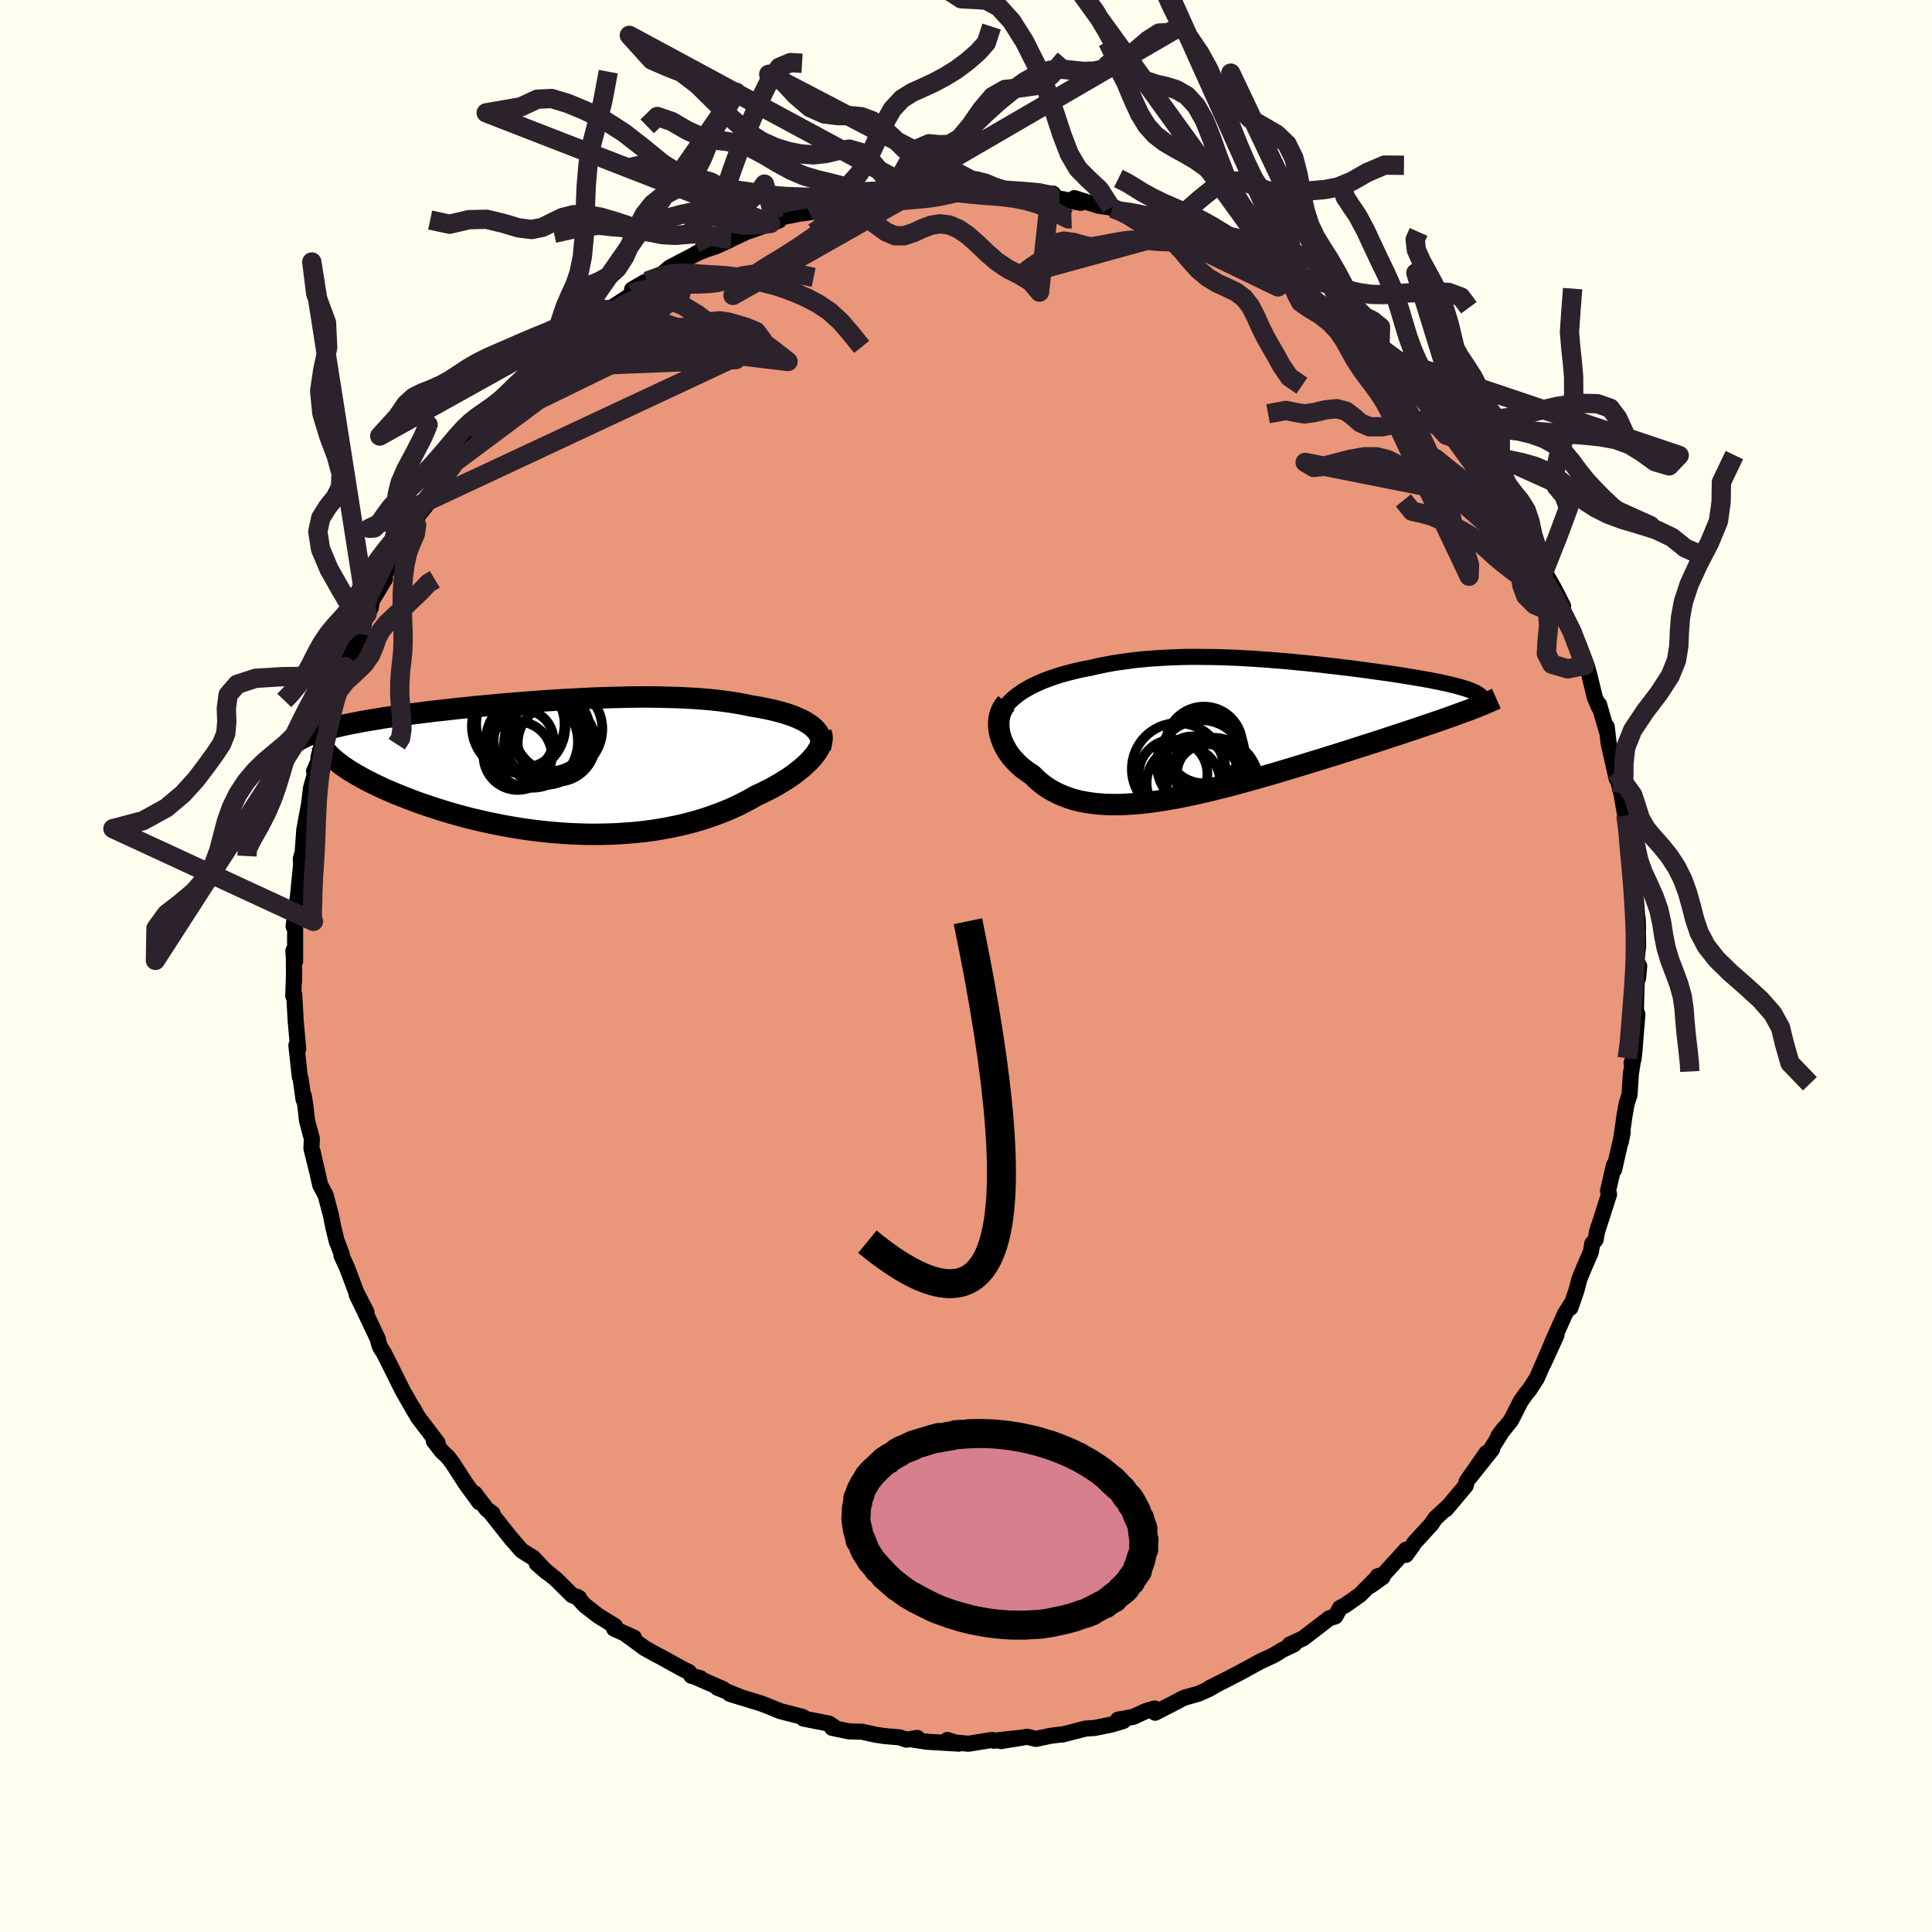 
  <svg viewBox="-100 -100 200 200" xmlns="http://www.w3.org/2000/svg" width="500" height="500" id="face-svg">
    <defs>
      <clipPath id="leftEyeClipPath">
        <polyline points="26.16,-4.2 25.91,-4.39 25.63,-4.57 25.33,-4.75 25,-4.92 24.64,-5.08 24.26,-5.24 23.85,-5.39 23.43,-5.53 22.97,-5.66 22.5,-5.79 22.01,-5.91 21.49,-6.02 20.96,-6.13 20.41,-6.23 19.83,-6.32 19.23,-6.45 18.59,-6.57 17.93,-6.68 17.24,-6.78 16.53,-6.87 15.8,-6.95 15.04,-7.02 14.26,-7.08 13.46,-7.13 12.64,-7.17 11.81,-7.2 10.96,-7.22 10.09,-7.24 9.21,-7.25 8.32,-7.25 7.42,-7.24 6.51,-7.22 5.59,-7.2 4.67,-7.17 3.75,-7.14 2.82,-7.1 1.89,-7.05 0.95,-7 0.03,-6.95 -0.9,-6.89 -1.82,-6.83 -2.74,-6.76 -3.64,-6.69 -4.54,-6.62 -5.43,-6.55 -6.31,-6.47 -7.18,-6.39 -8.04,-6.31 -8.88,-6.23 -9.7,-6.14 -10.51,-6.06 -11.31,-5.97 -12.09,-5.88 -12.85,-5.8 -13.59,-5.71 -14.31,-5.62 -15.01,-5.53 -15.69,-5.44 -16.36,-5.35 -17,-5.26 -17.62,-5.17 -18.23,-5.08 -18.81,-4.98 -19.37,-4.89 -19.91,-4.8 -20.44,-4.71 -20.94,-4.61 -21.43,-4.52 -21.9,-4.42 -22.35,-4.33 -22.79,-4.23 -23.21,-4.13 -23.6,-4.03 -23.99,-3.93 -24.35,-3.83 -24.69,-3.73 -25.02,-3.63 -25.33,-3.53 -25.62,-3.42 -23.03,-0.55 -22.77,-0.35 -22.48,-0.14 -22.18,0.07 -21.86,0.29 -21.52,0.5 -21.15,0.72 -20.77,0.94 -20.37,1.16 -19.95,1.39 -19.51,1.61 -19.06,1.83 -18.58,2.06 -18.09,2.29 -17.57,2.51 -17.04,2.74 -16.49,2.96 -15.91,3.19 -15.32,3.42 -14.71,3.65 -14.07,3.87 -13.42,4.09 -12.75,4.31 -12.06,4.53 -11.35,4.74 -10.62,4.95 -9.88,5.15 -9.12,5.35 -8.34,5.53 -7.56,5.71 -6.75,5.88 -5.94,6.04 -5.11,6.19 -4.28,6.33 -3.43,6.46 -2.58,6.57 -1.72,6.67 -0.85,6.76 0.02,6.83 0.9,6.89 1.78,6.93 2.66,6.96 3.53,6.97 4.41,6.96 5.29,6.94 6.16,6.9 7.02,6.84 7.88,6.77 8.73,6.68 9.57,6.57 10.41,6.44 11.23,6.29 12.03,6.13 12.83,5.95 13.61,5.75 14.37,5.54 15.12,5.31 15.84,5.06 16.55,4.8 17.24,4.53 17.91,4.24 18.56,3.94 19.18,3.62 19.79,3.3 20.37,2.96 20.9,2.72 21.42,2.46 21.92,2.21 22.4,1.94 22.86,1.67 23.31,1.4 23.73,1.13 24.13,0.85 24.51,0.57 24.87,0.28 25.21,0 25.52,-0.28 25.81,-0.56 26.07,-0.84 26.31,-1.12" />
      </clipPath>
      <clipPath id="rightEyeClipPath">
        <polyline points="-22.07,-3.54 -21.71,-3.79 -21.32,-4.02 -20.92,-4.25 -20.49,-4.46 -20.04,-4.67 -19.58,-4.87 -19.1,-5.05 -18.6,-5.23 -18.09,-5.4 -17.56,-5.56 -17.01,-5.71 -16.46,-5.85 -15.89,-5.99 -15.31,-6.11 -14.72,-6.22 -14.04,-6.38 -13.35,-6.52 -12.64,-6.66 -11.92,-6.78 -11.19,-6.88 -10.45,-6.98 -9.71,-7.07 -8.95,-7.14 -8.19,-7.2 -7.41,-7.25 -6.64,-7.29 -5.85,-7.32 -5.06,-7.35 -4.27,-7.36 -3.47,-7.36 -2.67,-7.35 -1.87,-7.34 -1.07,-7.32 -0.26,-7.29 0.54,-7.26 1.34,-7.21 2.15,-7.17 2.94,-7.11 3.74,-7.06 4.53,-6.99 5.32,-6.93 6.1,-6.86 6.87,-6.78 7.64,-6.71 8.4,-6.63 9.15,-6.55 9.89,-6.46 10.62,-6.38 11.34,-6.29 12.05,-6.21 12.74,-6.12 13.42,-6.03 14.09,-5.94 14.74,-5.85 15.37,-5.76 15.99,-5.68 16.59,-5.59 17.18,-5.5 17.75,-5.41 18.29,-5.32 18.82,-5.23 19.33,-5.15 19.83,-5.06 20.3,-4.98 20.75,-4.89 21.18,-4.8 21.6,-4.72 21.99,-4.63 22.37,-4.55 22.73,-4.46 23.07,-4.38 23.39,-4.29 23.69,-4.21 23.98,-4.12 24.24,-4.04 24.48,-3.95 24.71,-3.87 24.91,-3.78 25.1,-3.69 24,-1.68 23.56,-1.52 23.1,-1.35 22.63,-1.18 22.13,-1 21.61,-0.82 21.08,-0.64 20.53,-0.45 19.95,-0.26 19.37,-0.06 18.76,0.15 18.14,0.35 17.5,0.57 16.84,0.78 16.17,1 15.48,1.23 14.77,1.46 14.05,1.69 13.3,1.93 12.54,2.17 11.77,2.42 10.98,2.67 10.17,2.92 9.35,3.18 8.52,3.43 7.68,3.69 6.83,3.95 5.97,4.21 5.1,4.47 4.23,4.73 3.35,4.98 2.47,5.23 1.59,5.48 0.71,5.72 -0.18,5.96 -1.06,6.18 -1.93,6.4 -2.81,6.61 -3.67,6.81 -4.53,6.99 -5.38,7.17 -6.22,7.32 -7.05,7.46 -7.87,7.59 -8.68,7.7 -9.47,7.79 -10.24,7.85 -11,7.9 -11.75,7.93 -12.47,7.93 -13.17,7.91 -13.86,7.86 -14.52,7.79 -15.17,7.69 -15.79,7.57 -16.39,7.42 -16.97,7.24 -17.52,7.03 -18.05,6.8 -18.56,6.54 -19.04,6.26 -19.5,5.95 -19.93,5.61 -20.34,5.25 -20.72,4.86 -21.09,4.62 -21.44,4.37 -21.78,4.11 -22.09,3.84 -22.38,3.55 -22.65,3.26 -22.91,2.96 -23.14,2.65 -23.35,2.33 -23.53,2.01 -23.7,1.68 -23.84,1.35 -23.96,1.02 -24.06,0.69 -24.13,0.35" />
      </clipPath>
      <filter id="fuzzy">
        <feTurbulence id="turbulence" baseFrequency="0.05" numOctaves="3" type="noise" result="noise" />
        <feDisplacementMap in="SourceGraphic" in2="noise" scale="2" />
      </filter>
      <linearGradient id="rainbowGradient" x1="0%" y1="0%" x2="100%" y2="0%">
        <stop offset="0%" style="stop-color: rgb(80, 68, 68); stop-opacity: 1" />
        <stop offset="50%" style="stop-color: rgb(167, 133, 106); stop-opacity: 1" />
        <stop offset="100%" style="stop-color: rgb(255, 215, 0); stop-opacity: 1" />
      </linearGradient>
    </defs>
    <rect x="-100" y="-100" width="100%" height="100%" fill="rgb(255, 255, 240)" />
    <polyline id="faceContour" points="69.69,0 69.57,1.27 69.43,1.43 69.32,5.63 69.32,4.57 69.5,4.99 69.2,8.76 69.1,9.65 68.9,10.04 69.07,9.62 68.83,11.15 68.69,13.32 68.39,14.26 68.16,15.55 67.78,18.24 67.98,17.21 67.09,21.09 67.08,20.61 66.46,23.28 66.57,23.63 65.71,26.32 65.32,27.51 65.18,28.33 64.83,28.74 64.68,29.63 64.01,31.16 63.49,32.43 63.2,33.56 62.57,35.38 62.66,34.98 62.01,36 60.63,39.09 61.13,38.2 59.77,41.18 60.58,39.25 59.09,42.68 58.33,43.85 57.96,44.3 57.41,45.08 56.43,47.02 55.11,48.66 55.66,47.92 54.22,50.22 54.47,50.01 52.13,52.95 53.89,50.4 51.82,53.37 51.73,53.8 49.68,56.24 49.95,55.91 48.6,57.15 48.16,57.8 46.38,59.74 46.23,60.01 45.54,60.96 45.56,60.42 43.21,63.01 42.62,63.17 43.12,63.26 41.84,64.17 42.42,63.45 40.78,65.1 39.28,66.16 38.71,66.46 38.23,67.33 37.61,67.52 34.9,69.6 33.5,70.25 33.96,70.22 32.73,70.81 32.19,71.15 31.77,71.39 30.51,71.97 28.33,73.16 26.84,73.93 25.23,74.74 25.73,74.52 25.14,74.85 24.1,75.32 22.52,75.77 21.66,76.23 19.58,77.3 19.52,76.86 18.55,77.16 17.31,77.73 15.73,78.02 16.28,78.16 15.07,78.52 13.31,78.88 12.38,78.94 9.97,79.56 9.77,79.56 8.7,79.7 7.24,80.01 6.34,79.79 3.62,80.24 5.89,79.87 2.87,80.2 2.68,80.12 0.26,80.51 -1.26,80.37 -1.93,80.12 -0.74,80.5 -4,80.31 -5.43,80.1 -5.04,79.91 -6.17,80.09 -6.85,79.85 -8.41,79.72 -9.35,79.58 -10.75,79.27 -12.11,79.23 -13.86,78.87 -13.61,78.82 -14.17,78.43 -16.82,77.91 -16.7,77.87 -16.92,77.73 -19.21,77.14 -20.69,76.54 -21.25,76.33 -24.45,75.35 -23.19,75.74 -25.74,74.71 -25.11,74.87 -27.97,73.62 -27.49,73.73 -28.43,73.48 -28.68,73.09 -29.43,72.72 -31.63,71.5 -32.03,71.3 -33.26,70.62 -35.28,69.13 -34.37,69.53 -36.43,68.6 -36.34,68.33 -38.09,67.25 -39.48,66.17 -40.28,65.29 -40.05,65.42 -40.77,65.14 -42.41,63.51 -44.44,61.85 -43.41,62.74 -44.8,61.26 -45.98,60.53 -46.32,60.15 -47.15,59.19 -49.25,56.54 -49.01,56.68 -49.61,56.24 -50.86,54.6 -50.38,55.51 -51.79,53.57 -53.16,51.45 -53.66,50.8 -54.24,50.27 -55.1,49.16 -54.7,49.37 -56.74,46.69 -57.23,45.8 -57.01,46.23 -58.27,44.04 -58.7,43.19 -59.43,41.71 -60.26,40.07 -60.67,39.41 -60.82,38.94 -60.88,38.63 -62.3,35.63 -63.08,34.02 -62.05,35.86 -63.11,33.79 -64.07,31.24 -64.65,29.98 -64.62,29.85 -65.06,28.68 -65.14,28.51 -65.51,26.99 -65.72,25.89 -66.29,23.73 -66.85,22.68 -67.63,19.25 -67.23,21.04 -67.76,18.89 -67.72,17.87 -68.22,15.99 -68.38,14.55 -68.55,13.44 -68.58,13.81 -68.88,11.66 -68.96,11.49 -69.32,8.21 -69.13,8.58 -69.39,5.7 -69.54,2.97 -69.64,3.1 -69.55,0.41 -69.56,1.62 -69.58,-0.88 -69.63,-1.58 -69.45,-0.48 -69.45,-4.75 -69.29,-5.31 -69.61,-4.11 -69.15,-7.28 -69.12,-7.58 -68.83,-10.52 -68.86,-11.09 -68.67,-11.77 -68.5,-14.09 -68.27,-15.36 -68.02,-16.66 -67.8,-18.44 -67,-21.29 -67.49,-20.16 -67.06,-20.6 -67.03,-21.61 -66.27,-24.48 -65.89,-25.67 -65.91,-26.31 -65.31,-27.91 -65.25,-27.72 -64.37,-30.54 -64.29,-31.01 -63.83,-31.82 -62.67,-34.36 -62.37,-35.26 -62.91,-34.08 -62,-36.43 -61.62,-37.08 -61.49,-37.84 -60.15,-40.05 -60.57,-39.64 -58.86,-43.17 -58.76,-42.77 -57.98,-44.36 -57.48,-44.78 -56.79,-46.41 -57.19,-46.13 -56.75,-46.6 -55.68,-47.94 -54.8,-49.54 -52.87,-52.19 -51.8,-53.79 -52.56,-52.68 -51.01,-54.9 -50.88,-55.17 -50.53,-55.54 -49.19,-56.9 -48.83,-57.01 -47.89,-58.67 -47.09,-59.38 -47.07,-59.08 -45.56,-60.94 -44.54,-62.01 -44.21,-61.95 -41.64,-64.68 -40.63,-65.26 -40.6,-65.25 -40.14,-65.63 -38.86,-66.58 -37.86,-67.38 -37.15,-67.96 -37.88,-67.36 -34.43,-69.62 -34.57,-70.03 -33.3,-70.77 -33.02,-70.89 -31.56,-71.53 -30.68,-72.3 -29.22,-73.06 -26.7,-74.37 -27.99,-73.73 -26.84,-74.19 -25.89,-74.5 -24.4,-75.18 -24.31,-75.25 -22.41,-76.13 -22.42,-76.09 -20.22,-76.87 -19.36,-77.17 -19.83,-77.36 -17.23,-77.88 -16.21,-78.01 -15.33,-78.64 -14.26,-78.53 -13.3,-78.93 -10.57,-79.44 -11.22,-79.54 -8.69,-79.84 -7.96,-79.74 -8.25,-79.98 -6.74,-80.16 -5.02,-80.24 -4.82,-80.05 -2.32,-80.51 -2.57,-80.21 -1.96,-80.25 0.29,-80.52 1.46,-80.48 1.82,-80.54 2.19,-80.5 4.63,-80.1 6.42,-80.24 7.57,-80.17 8.71,-79.79 9,-79.96 8.77,-79.63 11.89,-79 11.22,-79.49 13.7,-78.71 15.02,-78.51 15.17,-78.42 16.1,-78.12 16.99,-78.01 17.52,-77.62 18.43,-77.62 20.32,-76.92 21.47,-76.34 22.59,-76.18 23.56,-75.67 23.03,-75.88 25.34,-75.11 26.92,-74.21 28.52,-73.49 28.95,-72.9 30.36,-72.4 31.15,-72.04 30.43,-72.2 32.62,-70.99 33.81,-70.43 34.98,-69.66 34.22,-70.12 35.81,-69.01 37.12,-67.86 38.76,-66.95 40.37,-65.49 40.45,-65.51 40.1,-65.65 41.69,-64.23 42.84,-63.6 44.57,-61.86 43.04,-63.23 45.52,-60.67 45.99,-60.19 46.54,-59.43 47.64,-58.97 48.54,-57.74 49.57,-56.33 50.04,-55.87 51.13,-54.49 51.15,-54.45 52.75,-52.24 52.48,-52.65 52.81,-52.73 55.04,-48.81 54.62,-50.01 56.02,-47.68 55.63,-48.05 57.01,-45.75 57.1,-45.9 57.83,-44.81 58.91,-43.02 59.95,-41.14 59.13,-42.34 60.3,-40.09 60.84,-39.15 61.81,-37.25 61.78,-36.49 62.74,-34.59 62.65,-34.71 63.45,-33.21 64.35,-30.8 64.07,-31.12 64.45,-30.44 65.1,-27.79 65.49,-26.87 65.53,-27.08 66.39,-24.13 66.33,-24.77 66.53,-23.03 67.35,-19.41 67.26,-20.09 67.84,-17.88 67.75,-18.41 68.36,-14.91 68.32,-15.58 68.84,-12.39 68.55,-12.91 68.72,-12.03 68.92,-11.53 69.14,-8.58 69.09,-8.3 69.36,-6.74 69.57,-3.85 69.53,-4.92 69.58,-2.04 69.39,-0.45 69.69,0 69.57,1.27" fill="rgb(233, 150, 122)" stroke="black" stroke-width="1.667" stroke-linejoin="round" filter="url(#fuzzy)" />
    <g transform="translate(27.58 -24.64)">
      <polyline id="rightCountour" points="-22.07,-3.54 -21.71,-3.79 -21.32,-4.02 -20.92,-4.25 -20.49,-4.46 -20.04,-4.67 -19.58,-4.87 -19.1,-5.05 -18.6,-5.23 -18.09,-5.4 -17.56,-5.56 -17.01,-5.71 -16.46,-5.85 -15.89,-5.99 -15.31,-6.11 -14.72,-6.22 -14.04,-6.38 -13.35,-6.52 -12.64,-6.66 -11.92,-6.78 -11.19,-6.88 -10.45,-6.98 -9.71,-7.07 -8.95,-7.14 -8.19,-7.2 -7.41,-7.25 -6.64,-7.29 -5.85,-7.32 -5.06,-7.35 -4.27,-7.36 -3.47,-7.36 -2.67,-7.35 -1.87,-7.34 -1.07,-7.32 -0.26,-7.29 0.54,-7.26 1.34,-7.21 2.15,-7.17 2.94,-7.11 3.74,-7.06 4.53,-6.99 5.32,-6.93 6.1,-6.86 6.87,-6.78 7.64,-6.71 8.4,-6.63 9.15,-6.55 9.89,-6.46 10.62,-6.38 11.34,-6.29 12.05,-6.21 12.74,-6.12 13.42,-6.03 14.09,-5.94 14.74,-5.85 15.37,-5.76 15.99,-5.68 16.59,-5.59 17.18,-5.5 17.75,-5.41 18.29,-5.32 18.82,-5.23 19.33,-5.15 19.83,-5.06 20.3,-4.98 20.75,-4.89 21.18,-4.8 21.6,-4.72 21.99,-4.63 22.37,-4.55 22.73,-4.46 23.07,-4.38 23.39,-4.29 23.69,-4.21 23.98,-4.12 24.24,-4.04 24.48,-3.95 24.71,-3.87 24.91,-3.78 25.1,-3.69 24,-1.68 23.56,-1.52 23.1,-1.35 22.63,-1.18 22.13,-1 21.61,-0.82 21.08,-0.64 20.53,-0.45 19.95,-0.26 19.37,-0.06 18.76,0.15 18.14,0.35 17.5,0.57 16.84,0.78 16.17,1 15.48,1.23 14.77,1.46 14.05,1.69 13.3,1.93 12.54,2.17 11.77,2.42 10.98,2.67 10.17,2.92 9.35,3.18 8.52,3.43 7.68,3.69 6.83,3.95 5.97,4.21 5.1,4.47 4.23,4.73 3.35,4.98 2.47,5.23 1.59,5.48 0.71,5.72 -0.18,5.96 -1.06,6.18 -1.93,6.4 -2.81,6.61 -3.67,6.81 -4.53,6.99 -5.38,7.17 -6.22,7.32 -7.05,7.46 -7.87,7.59 -8.68,7.7 -9.47,7.79 -10.24,7.85 -11,7.9 -11.75,7.93 -12.47,7.93 -13.17,7.91 -13.86,7.86 -14.52,7.79 -15.17,7.69 -15.79,7.57 -16.39,7.42 -16.97,7.24 -17.52,7.03 -18.05,6.8 -18.56,6.54 -19.04,6.26 -19.5,5.95 -19.93,5.61 -20.34,5.25 -20.72,4.86 -21.09,4.62 -21.44,4.37 -21.78,4.11 -22.09,3.84 -22.38,3.55 -22.65,3.26 -22.91,2.96 -23.14,2.65 -23.35,2.33 -23.53,2.01 -23.7,1.68 -23.84,1.35 -23.96,1.02 -24.06,0.69 -24.13,0.35" fill="white" stroke="white" stroke-width="0" stroke-linejoin="round" filter="url(#fuzzy)" />
    </g>
    <g transform="translate(-42.08 -20.6)">
      <polyline id="leftCountour" points="26.16,-4.2 25.91,-4.39 25.63,-4.57 25.33,-4.75 25,-4.92 24.64,-5.08 24.26,-5.24 23.85,-5.39 23.43,-5.53 22.97,-5.66 22.5,-5.79 22.01,-5.91 21.49,-6.02 20.96,-6.13 20.41,-6.23 19.83,-6.32 19.23,-6.45 18.59,-6.57 17.93,-6.68 17.24,-6.78 16.53,-6.87 15.8,-6.95 15.04,-7.02 14.26,-7.08 13.46,-7.13 12.64,-7.17 11.81,-7.2 10.96,-7.22 10.09,-7.24 9.21,-7.25 8.32,-7.25 7.42,-7.24 6.51,-7.22 5.59,-7.2 4.67,-7.17 3.75,-7.14 2.82,-7.1 1.89,-7.05 0.95,-7 0.03,-6.95 -0.9,-6.89 -1.82,-6.83 -2.74,-6.76 -3.64,-6.69 -4.54,-6.62 -5.43,-6.55 -6.31,-6.47 -7.18,-6.39 -8.04,-6.31 -8.88,-6.23 -9.7,-6.14 -10.51,-6.06 -11.31,-5.97 -12.09,-5.88 -12.85,-5.8 -13.59,-5.71 -14.31,-5.62 -15.01,-5.53 -15.69,-5.44 -16.36,-5.35 -17,-5.26 -17.62,-5.17 -18.23,-5.08 -18.81,-4.98 -19.37,-4.89 -19.91,-4.8 -20.44,-4.71 -20.94,-4.61 -21.43,-4.52 -21.9,-4.42 -22.35,-4.33 -22.79,-4.23 -23.21,-4.13 -23.6,-4.03 -23.99,-3.93 -24.35,-3.83 -24.69,-3.73 -25.02,-3.63 -25.33,-3.53 -25.62,-3.42 -23.03,-0.55 -22.77,-0.35 -22.48,-0.14 -22.18,0.07 -21.86,0.29 -21.52,0.5 -21.15,0.72 -20.77,0.94 -20.37,1.16 -19.95,1.39 -19.51,1.61 -19.06,1.83 -18.58,2.06 -18.09,2.29 -17.57,2.51 -17.04,2.74 -16.49,2.96 -15.91,3.19 -15.32,3.42 -14.71,3.65 -14.07,3.87 -13.42,4.09 -12.75,4.31 -12.06,4.53 -11.35,4.74 -10.62,4.95 -9.88,5.15 -9.12,5.35 -8.34,5.53 -7.56,5.71 -6.75,5.88 -5.94,6.04 -5.11,6.19 -4.28,6.33 -3.43,6.46 -2.58,6.57 -1.72,6.67 -0.85,6.76 0.02,6.83 0.9,6.89 1.78,6.93 2.66,6.96 3.53,6.97 4.41,6.96 5.29,6.94 6.16,6.9 7.02,6.84 7.88,6.77 8.73,6.68 9.57,6.57 10.41,6.44 11.23,6.29 12.03,6.13 12.83,5.95 13.61,5.75 14.37,5.54 15.12,5.31 15.84,5.06 16.55,4.8 17.24,4.53 17.91,4.24 18.56,3.94 19.18,3.62 19.79,3.3 20.37,2.96 20.9,2.72 21.42,2.46 21.92,2.21 22.4,1.94 22.86,1.67 23.31,1.4 23.73,1.13 24.13,0.85 24.51,0.57 24.87,0.28 25.21,0 25.52,-0.28 25.81,-0.56 26.07,-0.84 26.31,-1.12" fill="white" stroke="white" stroke-width="0" stroke-linejoin="round" filter="url(#fuzzy)" />
    </g>
    <g transform="translate(27.58 -24.64)">
      <polyline id="rightUpper" points="-24.2,-0.59 -24.13,-0.92 -24.02,-1.25 -23.89,-1.57 -23.71,-1.88 -23.51,-2.18 -23.28,-2.47 -23.01,-2.75 -22.73,-3.02 -22.41,-3.29 -22.07,-3.54 -21.71,-3.79 -21.32,-4.02 -20.92,-4.25 -20.49,-4.46 -20.04,-4.67 -19.58,-4.87 -19.1,-5.05 -18.6,-5.23 -18.09,-5.4 -17.56,-5.56 -17.01,-5.71 -16.46,-5.85 -15.89,-5.99 -15.31,-6.11 -14.72,-6.22 -14.04,-6.38 -13.35,-6.52 -12.64,-6.66 -11.92,-6.78 -11.19,-6.88 -10.45,-6.98 -9.71,-7.07 -8.95,-7.14 -8.19,-7.2 -7.41,-7.25 -6.64,-7.29 -5.85,-7.32 -5.06,-7.35 -4.27,-7.36 -3.47,-7.36 -2.67,-7.35 -1.87,-7.34 -1.07,-7.32 -0.26,-7.29 0.54,-7.26 1.34,-7.21 2.15,-7.17 2.94,-7.11 3.74,-7.06 4.53,-6.99 5.32,-6.93 6.1,-6.86 6.87,-6.78 7.64,-6.71 8.4,-6.63 9.15,-6.55 9.89,-6.46 10.62,-6.38 11.34,-6.29 12.05,-6.21 12.74,-6.12 13.42,-6.03 14.09,-5.94 14.74,-5.85 15.37,-5.76 15.99,-5.68 16.59,-5.59 17.18,-5.5 17.75,-5.41 18.29,-5.32 18.82,-5.23 19.33,-5.15 19.83,-5.06 20.3,-4.98 20.75,-4.89 21.18,-4.8 21.6,-4.72 21.99,-4.63 22.37,-4.55 22.73,-4.46 23.07,-4.38 23.39,-4.29 23.69,-4.21 23.98,-4.12 24.24,-4.04 24.48,-3.95 24.71,-3.87 24.91,-3.78 25.1,-3.69 25.26,-3.61 25.4,-3.52 25.53,-3.44 25.64,-3.35 25.72,-3.26 25.79,-3.17 25.84,-3.09 25.87,-3 25.88,-2.91 25.88,-2.82" fill="none" stroke="black" stroke-width="1.667" stroke-linejoin="round" filter="url(#fuzzy)" />
      <polyline id="rightLower" points="-23.39,-2.57 -23.59,-2.34 -23.76,-2.09 -23.9,-1.82 -24.01,-1.54 -24.1,-1.25 -24.16,-0.94 -24.19,-0.63 -24.19,-0.31 -24.17,0.02 -24.13,0.35 -24.06,0.69 -23.96,1.02 -23.84,1.35 -23.7,1.68 -23.53,2.01 -23.35,2.33 -23.14,2.65 -22.91,2.96 -22.65,3.26 -22.38,3.55 -22.09,3.84 -21.78,4.11 -21.44,4.37 -21.09,4.62 -20.72,4.86 -20.34,5.25 -19.93,5.61 -19.5,5.95 -19.04,6.26 -18.56,6.54 -18.05,6.8 -17.52,7.03 -16.97,7.24 -16.39,7.42 -15.79,7.57 -15.17,7.69 -14.52,7.79 -13.86,7.86 -13.17,7.91 -12.47,7.93 -11.75,7.93 -11,7.9 -10.24,7.85 -9.47,7.79 -8.68,7.7 -7.87,7.59 -7.05,7.46 -6.22,7.32 -5.38,7.17 -4.53,6.99 -3.67,6.81 -2.81,6.61 -1.93,6.4 -1.06,6.18 -0.18,5.96 0.71,5.72 1.59,5.48 2.47,5.23 3.35,4.98 4.23,4.73 5.1,4.47 5.97,4.21 6.83,3.95 7.68,3.69 8.52,3.43 9.35,3.18 10.17,2.92 10.98,2.67 11.77,2.42 12.54,2.17 13.3,1.93 14.05,1.69 14.77,1.46 15.48,1.23 16.17,1 16.84,0.78 17.5,0.57 18.14,0.35 18.76,0.15 19.37,-0.06 19.95,-0.26 20.53,-0.45 21.08,-0.64 21.61,-0.82 22.13,-1 22.63,-1.18 23.1,-1.35 23.56,-1.52 24,-1.68 24.42,-1.83 24.82,-1.98 25.2,-2.13 25.56,-2.27 25.9,-2.41 26.22,-2.55 26.52,-2.68 26.81,-2.8 27.07,-2.93 27.32,-3.04" fill="none" stroke="black" stroke-width="2.222" stroke-linejoin="round" filter="url(#fuzzy)" />
      <circle r="3.818" cx="-5.066" cy="5.693" stroke="black" fill="none" stroke-width="1.0" filter="url(#fuzzy)" clip-path="url(#rightEyeClipPath)" /><circle r="3.558" cx="-6.146" cy="4.773" stroke="black" fill="none" stroke-width="1.0" filter="url(#fuzzy)" clip-path="url(#rightEyeClipPath)" /><circle r="3.378" cx="-4.106" cy="4.243" stroke="black" fill="none" stroke-width="1.0" filter="url(#fuzzy)" clip-path="url(#rightEyeClipPath)" /><circle r="3.644" cx="-2.121" cy="4.883" stroke="black" fill="none" stroke-width="1.0" filter="url(#fuzzy)" clip-path="url(#rightEyeClipPath)" /><circle r="4.784" cx="-2.021" cy="5.793" stroke="black" fill="none" stroke-width="1.0" filter="url(#fuzzy)" clip-path="url(#rightEyeClipPath)" /><circle r="3.294" cx="-2.591" cy="4.973" stroke="black" fill="none" stroke-width="1.0" filter="url(#fuzzy)" clip-path="url(#rightEyeClipPath)" /><circle r="4.094" cx="-2.846" cy="2.613" stroke="black" fill="none" stroke-width="1.0" filter="url(#fuzzy)" clip-path="url(#rightEyeClipPath)" /><circle r="4.764" cx="-5.651" cy="4.253" stroke="black" fill="none" stroke-width="1.0" filter="url(#fuzzy)" clip-path="url(#rightEyeClipPath)" /><circle r="3.972" cx="-2.941" cy="1.758" stroke="black" fill="none" stroke-width="1.0" filter="url(#fuzzy)" clip-path="url(#rightEyeClipPath)" /><circle r="4.59" cx="-3.236" cy="3.773" stroke="black" fill="none" stroke-width="1.0" filter="url(#fuzzy)" clip-path="url(#rightEyeClipPath)" />
      </g>
    <g transform="translate(-42.08 -20.6)">
      <polyline id="leftUpper" points="26.99,-1.94 27.05,-2.19 27.08,-2.44 27.08,-2.68 27.04,-2.92 26.97,-3.14 26.87,-3.37 26.74,-3.58 26.57,-3.8 26.38,-4 26.16,-4.2 25.91,-4.39 25.63,-4.57 25.33,-4.75 25,-4.92 24.64,-5.08 24.26,-5.24 23.85,-5.39 23.43,-5.53 22.97,-5.66 22.5,-5.79 22.01,-5.91 21.49,-6.02 20.96,-6.13 20.41,-6.23 19.83,-6.32 19.23,-6.45 18.59,-6.57 17.93,-6.68 17.24,-6.78 16.53,-6.87 15.8,-6.95 15.04,-7.02 14.26,-7.08 13.46,-7.13 12.64,-7.17 11.81,-7.2 10.96,-7.22 10.09,-7.24 9.21,-7.25 8.32,-7.25 7.42,-7.24 6.51,-7.22 5.59,-7.2 4.67,-7.17 3.75,-7.14 2.82,-7.1 1.89,-7.05 0.95,-7 0.03,-6.95 -0.9,-6.89 -1.82,-6.83 -2.74,-6.76 -3.64,-6.69 -4.54,-6.62 -5.43,-6.55 -6.31,-6.47 -7.18,-6.39 -8.04,-6.31 -8.88,-6.23 -9.7,-6.14 -10.51,-6.06 -11.31,-5.97 -12.09,-5.88 -12.85,-5.8 -13.59,-5.71 -14.31,-5.62 -15.01,-5.53 -15.69,-5.44 -16.36,-5.35 -17,-5.26 -17.62,-5.17 -18.23,-5.08 -18.81,-4.98 -19.37,-4.89 -19.91,-4.8 -20.44,-4.71 -20.94,-4.61 -21.43,-4.52 -21.9,-4.42 -22.35,-4.33 -22.79,-4.23 -23.21,-4.13 -23.6,-4.03 -23.99,-3.93 -24.35,-3.83 -24.69,-3.73 -25.02,-3.63 -25.33,-3.53 -25.62,-3.42 -25.9,-3.32 -26.16,-3.21 -26.4,-3.1 -26.63,-2.99 -26.83,-2.88 -27.03,-2.77 -27.21,-2.66 -27.37,-2.54 -27.52,-2.43 -27.65,-2.31" fill="none" stroke="black" stroke-width="2.222" stroke-linejoin="round" filter="url(#fuzzy)" />
      <polyline id="leftLower" points="27.08,-3.51 27.15,-3.32 27.18,-3.11 27.18,-2.9 27.14,-2.67 27.08,-2.43 26.98,-2.18 26.86,-1.92 26.7,-1.66 26.52,-1.39 26.31,-1.12 26.07,-0.84 25.81,-0.56 25.52,-0.28 25.21,0 24.87,0.28 24.51,0.57 24.13,0.85 23.73,1.13 23.31,1.4 22.86,1.67 22.4,1.94 21.92,2.21 21.42,2.46 20.9,2.72 20.37,2.96 19.79,3.3 19.18,3.62 18.56,3.94 17.91,4.24 17.24,4.53 16.55,4.8 15.84,5.06 15.12,5.31 14.37,5.54 13.61,5.75 12.83,5.95 12.03,6.13 11.23,6.29 10.41,6.44 9.57,6.57 8.73,6.68 7.88,6.77 7.02,6.84 6.16,6.9 5.29,6.94 4.41,6.96 3.53,6.97 2.66,6.96 1.78,6.93 0.9,6.89 0.02,6.83 -0.85,6.76 -1.72,6.67 -2.58,6.57 -3.43,6.46 -4.28,6.33 -5.11,6.19 -5.94,6.04 -6.75,5.88 -7.56,5.71 -8.34,5.53 -9.12,5.35 -9.88,5.15 -10.62,4.95 -11.35,4.74 -12.06,4.53 -12.75,4.31 -13.42,4.09 -14.07,3.87 -14.71,3.65 -15.32,3.42 -15.91,3.19 -16.49,2.96 -17.04,2.74 -17.57,2.51 -18.09,2.29 -18.58,2.06 -19.06,1.83 -19.51,1.61 -19.95,1.39 -20.37,1.16 -20.77,0.94 -21.15,0.72 -21.52,0.5 -21.86,0.29 -22.18,0.07 -22.48,-0.14 -22.77,-0.35 -23.03,-0.55 -23.28,-0.75 -23.51,-0.95 -23.71,-1.15 -23.9,-1.34 -24.07,-1.53 -24.22,-1.71 -24.36,-1.89 -24.48,-2.07 -24.58,-2.24 -24.66,-2.41" fill="none" stroke="black" stroke-width="2.222" stroke-linejoin="round" filter="url(#fuzzy)" />
      <circle r="4.272" cx="-1.467" cy="-2.421" stroke="black" fill="none" stroke-width="1.0" filter="url(#fuzzy)" clip-path="url(#leftEyeClipPath)" /><circle r="4.84" cx="-4.232" cy="-4.236" stroke="black" fill="none" stroke-width="1.0" filter="url(#fuzzy)" clip-path="url(#leftEyeClipPath)" /><circle r="4.024" cx="-0.297" cy="-2.491" stroke="black" fill="none" stroke-width="1.0" filter="url(#fuzzy)" clip-path="url(#leftEyeClipPath)" /><circle r="4.15" cx="-0.987" cy="-3.716" stroke="black" fill="none" stroke-width="1.0" filter="url(#fuzzy)" clip-path="url(#leftEyeClipPath)" /><circle r="3.54" cx="-4.332" cy="-1.161" stroke="black" fill="none" stroke-width="1.0" filter="url(#fuzzy)" clip-path="url(#leftEyeClipPath)" /><circle r="4.776" cx="-2.867" cy="-2.626" stroke="black" fill="none" stroke-width="1.0" filter="url(#fuzzy)" clip-path="url(#leftEyeClipPath)" /><circle r="4.574" cx="-4.052" cy="-4.441" stroke="black" fill="none" stroke-width="1.0" filter="url(#fuzzy)" clip-path="url(#leftEyeClipPath)" /><circle r="4.604" cx="-0.172" cy="-3.936" stroke="black" fill="none" stroke-width="1.0" filter="url(#fuzzy)" clip-path="url(#leftEyeClipPath)" /><circle r="4.162" cx="-1.502" cy="-2.736" stroke="black" fill="none" stroke-width="1.0" filter="url(#fuzzy)" clip-path="url(#leftEyeClipPath)" /><circle r="3.092" cx="-3.717" cy="-2.796" stroke="black" fill="none" stroke-width="1.0" filter="url(#fuzzy)" clip-path="url(#leftEyeClipPath)" />
    </g>
    <g id="hairs">
      <polyline points="-20.18,-78.72 -18.21,-79.12 -16.85,-79.36 -15.69,-79.58 -14.56,-79.77 -13.39,-79.92 -12.21,-80.04 -11.08,-80.12 -10.01,-80.18 -9.02,-80.22 -8.08,-80.24 -7.15,-80.27 -6.18,-80.3 -5.15,-80.34 -4.11,-80.36 -3.16,-80.35 -2.45,-80.29 -1.96,-80.25" fill="none" stroke="rgb(44, 34, 43)" stroke-width="2" stroke-linejoin="round" filter="url(#fuzzy)" /><polyline points="-5.02,-80.24 -6.44,-80 -7.44,-79.68 -8.27,-79.41 -9.15,-79.17 -10.11,-78.86 -11.14,-78.43 -12.2,-77.88 -13.26,-77.23 -14.29,-76.53 -15.3,-75.82 -16.28,-75.14 -17.24,-74.48 -18.17,-73.88 -19.07,-73.31 -19.96,-72.78 -20.84,-72.24 -21.71,-71.66 -22.51,-71.04 -23.25,-70.32 -24.12,-69.42 -5.02,-80.24 -4.3,-80.2 -3.33,-80.23 -2.4,-80.2 -1.45,-80.12 -0.46,-80.01 0.57,-79.9 1.61,-79.81 2.7,-79.73 3.86,-79.63 5.06,-79.47 6.24,-79.23 7.3,-78.93 8.19,-78.58 8.97,-78.19 9.76,-77.76 10.61,-77.34 10.92,-77.35" fill="none" stroke="rgb(44, 34, 43)" stroke-width="2" stroke-linejoin="round" filter="url(#fuzzy)" /><polyline points="-5.02,-80.24 -6.49,-80.43 -7.58,-80.89 -8.6,-81.91 -9.71,-83.23 -10.89,-84.22 -12.08,-84.56 -13.28,-84.4 -14.51,-84.11 -15.77,-83.97 -17.07,-84.06 -18.39,-84.32 -19.74,-84.74 -21.13,-85.36 -22.62,-86.32 -24.26,-87.73 -26.02,-89.49 -27.8,-91.24 -29.45,-92.5 -30.92,-93.08 -32.54,-93.79 -34.85,-96.34 -5.02,-80.24 -4.3,-80.69 -3.35,-82.01 -2.41,-83.4 -1.4,-84.68 -0.32,-85.9 0.82,-87.08 2.03,-88.26 3.32,-89.43 4.7,-90.56 6.1,-91.56 7.46,-92.32 8.72,-92.73 9.88,-92.83 11,-92.73 12.14,-92.61 13.36,-92.65 14.7,-92.98 16.12,-93.69 17.54,-94.73 18.86,-95.85 20,-96.58 20.96,-96.62 21.92,-97.11 -7.96,-79.74 -9.05,-79.9 -10.3,-80.08 -11.57,-80.39 -12.88,-80.77 -14.18,-81.1 -15.47,-81.41 -16.78,-81.8 -18.13,-82.38 -19.52,-83.14 -20.91,-83.97 -22.27,-84.69 -23.57,-85.15 -24.83,-85.37 -26.08,-85.51 -27.41,-85.83 -28.87,-86.5 -30.45,-87.42 -31.96,-87.94 -33,-86.92" fill="none" stroke="rgb(44, 34, 43)" stroke-width="2" stroke-linejoin="round" filter="url(#fuzzy)" /><polyline points="10.25,-93.91 8.75,-92.16 7.14,-91.12 5.52,-90.9 4.04,-90.74 2.74,-90 1.57,-88.61 0.45,-86.99 -0.65,-85.68 -1.73,-85.05 -2.78,-85.02 -3.82,-85.12 -4.84,-84.68 -5.86,-83.4 -6.84,-81.63 -7.69,-80.27 -7.96,-79.74" fill="none" stroke="rgb(44, 34, 43)" stroke-width="2" stroke-linejoin="round" filter="url(#fuzzy)" /><polyline points="-11.22,-79.54 -11.57,-79.36 -12.74,-79.27 -14.01,-79.36 -15.24,-79.49 -16.44,-79.58 -17.63,-79.62 -18.8,-79.67 -19.96,-79.77 -21.14,-79.92 -22.31,-80.11 -23.49,-80.28 -24.65,-80.38 -25.8,-80.45 -26.97,-80.62 -28.19,-81.05 -29.43,-81.77 -30.63,-82.59 -31.81,-83.11 -33.21,-83.01 -35.05,-82.6" fill="none" stroke="rgb(44, 34, 43)" stroke-width="2" stroke-linejoin="round" filter="url(#fuzzy)" /><polyline points="-13.3,-78.93 -11.58,-79.29 -10.48,-79.52 -9.5,-79.68 -8.59,-79.81 -7.69,-79.93 -6.76,-80.03 -5.78,-80.11 -4.77,-80.18 -3.76,-80.24 -2.76,-80.29 -1.76,-80.34 -0.76,-80.38 0.25,-80.41 1.28,-80.42 2.35,-80.4 3.52,-80.34 4.83,-80.26 6.23,-80.16 7.56,-80.04 8.71,-79.79 7.61,-69.76 6.68,-70.86 5.54,-71.55 4.31,-72.17 3.16,-72.95 2.11,-73.87 1.13,-74.81 0.18,-75.65 -0.78,-76.3 -1.73,-76.71 -2.67,-76.83 -3.6,-76.69 -4.54,-76.33 -5.47,-75.9 -6.4,-75.6 -7.32,-75.59 -8.27,-75.99 -9.27,-76.72 -10.37,-77.52 -11.57,-78.1 -12.93,-78.41 -14.26,-78.53" fill="none" stroke="rgb(44, 34, 43)" stroke-width="2" stroke-linejoin="round" filter="url(#fuzzy)" /><polyline points="2.65,-97.25 2.1,-95.56 1.25,-94.61 0.13,-93.63 -1.06,-92.75 -2.22,-92.04 -3.33,-91.45 -4.45,-90.93 -5.57,-90.43 -6.64,-89.76 -7.63,-88.69 -8.51,-87.14 -9.33,-85.28 -10.17,-83.47 -11.09,-81.99 -12.11,-80.85 -13.2,-79.9 -14.3,-79.07 -15.32,-78.49 -16.21,-78.01" fill="none" stroke="rgb(44, 34, 43)" stroke-width="2" stroke-linejoin="round" filter="url(#fuzzy)" /><polyline points="-19.83,-77.36 -20.86,-80.94 -21.48,-80.03 -22.41,-79.24 -23.69,-79.55 -25.11,-80.44 -26.44,-81.17 -27.61,-81.47 -28.72,-81.63 -29.99,-82.11 -31.54,-83.17 -33.38,-84.68 -35.41,-86.26 -37.45,-87.57 -39.41,-88.54 -41.24,-89.3 -42.9,-89.8 -44.39,-89.73 -46.08,-88.94 -49.67,-88.32 -20.22,-76.87 -21.82,-76.7 -22.97,-76.7 -24.11,-76.88 -25.31,-77.32 -26.5,-77.8 -27.56,-78.05 -28.51,-78.01 -29.44,-77.81 -30.47,-77.54 -31.62,-77.24 -32.82,-76.88 -34.05,-76.55 -35.29,-76.42 -36.58,-76.53 -37.95,-76.68 -39.66,-76.52 -42.65,-75.85" fill="none" stroke="rgb(44, 34, 43)" stroke-width="2" stroke-linejoin="round" filter="url(#fuzzy)" /><polyline points="74.93,10.92 74.89,10.11 74.74,8.67 74.56,7.14 74.43,5.74 74.33,4.43 74.15,3.16 73.8,1.9 73.34,0.66 72.86,-0.6 72.48,-1.86 72.22,-3.16 72.02,-4.47 71.73,-5.79 71.27,-7.11 70.69,-8.42 70.1,-9.69 69.67,-10.88 69.43,-11.93 69.27,-12.8 68.93,-13.71 68.32,-15.58" fill="none" stroke="rgb(44, 34, 43)" stroke-width="2" stroke-linejoin="round" filter="url(#fuzzy)" /><polyline points="68.45,9.55 68.65,8.08 68.79,6.49 68.89,5.2 68.98,4.03 69.07,2.87 69.15,1.71 69.22,0.54 69.27,-0.63 69.29,-1.83 69.29,-3.07 69.25,-4.34 69.19,-5.64 69.11,-6.96 69.02,-8.29 68.91,-9.58 68.81,-10.78 68.7,-11.81 68.63,-12.69 68.56,-13.64 68.32,-15.58" fill="none" stroke="rgb(44, 34, 43)" stroke-width="2" stroke-linejoin="round" filter="url(#fuzzy)" /><polyline points="-24.31,-75.25 -24.91,-75.28 -25.95,-75.47 -27,-75.73 -27.97,-75.82 -28.95,-75.73 -30.09,-75.64 -31.42,-75.71 -32.91,-76 -34.49,-76.46 -36.11,-77.01 -37.71,-77.49 -39.23,-77.78 -40.6,-77.78 -41.79,-77.48 -42.83,-76.97 -43.84,-76.47 -44.98,-76.24 -46.35,-76.42 -47.93,-76.89 -49.63,-77.3 -51.46,-77.26 -53.46,-76.79 -55.47,-77.22" fill="none" stroke="rgb(44, 34, 43)" stroke-width="2" stroke-linejoin="round" filter="url(#fuzzy)" /><polyline points="-26.7,-74.37 -28.49,-77.65 -27.91,-77.47 -26.92,-77.34 -26.05,-77.97 -25.36,-79.25 -24.74,-80.89 -24.12,-82.68 -23.47,-84.46 -22.77,-86.21 -22.03,-87.98 -21.24,-89.83 -20.35,-91.64 -19.31,-93.04 -18.16,-93.52 -16.97,-93.45" fill="none" stroke="rgb(44, 34, 43)" stroke-width="2" stroke-linejoin="round" filter="url(#fuzzy)" /><polyline points="-33.02,-70.89 -31.7,-71.38 -30.34,-71.67 -28.98,-71.73 -27.77,-71.65 -26.74,-71.57 -25.83,-71.52 -24.91,-71.46 -23.95,-71.34 -22.93,-71.16 -21.87,-70.94 -20.8,-70.7 -19.72,-70.42 -18.65,-70.07 -17.56,-69.65 -16.45,-69.15 -15.31,-68.55 -14.14,-67.77 -12.98,-66.71 -11.86,-65.41 -10.8,-64.09" fill="none" stroke="rgb(44, 34, 43)" stroke-width="2" stroke-linejoin="round" filter="url(#fuzzy)" /><polyline points="-15.77,-71.29 -17.4,-71.62 -18.36,-71.76 -19.28,-71.77 -20.26,-71.73 -21.27,-71.67 -22.25,-71.58 -23.18,-71.42 -24.06,-71.19 -24.89,-70.95 -25.74,-70.76 -26.64,-70.65 -27.66,-70.61 -28.8,-70.59 -30.02,-70.53 -31.23,-70.39 -32.32,-70.2 -33.27,-70.01 -34.06,-69.85 -34.43,-69.62" fill="none" stroke="rgb(44, 34, 43)" stroke-width="2" stroke-linejoin="round" filter="url(#fuzzy)" /><polyline points="-37.88,-67.36 -38.13,-68.31 -39.01,-68.72 -39.78,-68.28 -40.44,-67.5 -41.19,-66.76 -42.13,-66.17 -43.27,-65.65 -44.53,-65.14 -45.83,-64.59 -47.11,-64.03 -48.34,-63.5 -49.49,-62.99 -50.56,-62.46 -51.54,-61.89 -52.46,-61.28 -53.38,-60.68 -54.32,-60.16 -55.3,-59.72 -56.28,-59.34 -57.18,-58.89 -57.98,-58.16 -58.87,-56.86 -60.69,-54.86 -37.15,-67.96 -36.51,-67.71 -35.41,-68.44 -34.3,-69 -33.21,-69.23 -32.07,-69.21 -30.82,-68.97 -29.39,-68.41 -27.82,-67.46 -26.21,-66.24 -24.77,-65.08 -23.63,-64.37 -22.8,-64.32 -22.1,-64.67 -21.28,-64.74 -20.09,-63.88 -18.42,-62.58 -40.6,-65.25 -40.54,-66.86 -40.4,-68.76 -39.86,-69.87 -39.02,-70.43 -38.02,-70.84 -37.01,-71.39 -36.1,-72.23 -35.34,-73.41 -34.69,-74.85 -34.05,-76.38 -33.32,-77.77 -32.46,-78.87 -31.49,-79.64 -30.51,-80.17 -29.58,-80.65 -28.74,-81.3 -27.99,-82.25 -27.31,-83.56 -26.67,-85.15 -25.97,-86.77 -25.09,-88.25 -23.79,-90.45 -41.64,-64.68 -40.34,-64.09 -39.36,-63.68 -38.68,-63.97 -37.97,-64.44 -37.15,-64.81 -36.25,-65.11 -35.32,-65.48 -34.4,-65.94 -33.45,-66.39 -32.43,-66.64 -31.28,-66.55 -29.97,-66.11 -28.5,-65.43 -26.91,-64.68 -25.32,-64.02 -24.02,-63.45 -23.83,-62.77 -44.21,-61.95 -42.29,-63.71 -41.16,-64.53 -40.29,-64.93 -39.37,-65.06 -38.32,-65.02 -37.2,-64.95 -36.11,-64.98 -35.08,-65.2 -34.1,-65.55 -33.09,-65.86 -32.02,-66.03 -30.88,-66.06 -29.71,-66.06 -28.57,-66.17 -27.49,-66.42 -26.47,-66.69 -25.5,-66.79 -24.57,-66.65 -23.65,-66.38 -22.72,-66.1 -21.73,-65.69 -20.82,-64.46 -61.77,-45.31 -61.25,-45.35 -60.63,-45.98 -60.1,-46.74 -59.58,-47.45 -58.96,-48.13 -58.19,-48.88 -57.27,-49.76 -56.26,-50.78 -55.25,-51.87 -54.3,-52.94 -53.47,-53.93 -52.72,-54.81 -52.03,-55.58 -51.32,-56.27 -50.55,-56.88 -49.72,-57.45 -48.89,-58.04 -48.09,-58.68 -47.35,-59.38 -46.59,-60.13 -45.65,-61 -44.54,-62.01" fill="none" stroke="rgb(44, 34, 43)" stroke-width="2" stroke-linejoin="round" filter="url(#fuzzy)" /><polyline points="-45.56,-60.94 -44.74,-61.87 -43.81,-62.98 -42.95,-64.31 -42.33,-65.72 -41.89,-67.07 -41.48,-68.28 -41.01,-69.37 -40.5,-70.47 -40.05,-71.78 -39.71,-73.47 -39.51,-75.63 -39.42,-78.13 -39.32,-80.69 -39.12,-83.04 -38.74,-85.11 -38.21,-87.13 -37.61,-89.47 -37.03,-92.58" fill="none" stroke="rgb(44, 34, 43)" stroke-width="2" stroke-linejoin="round" filter="url(#fuzzy)" /><polyline points="67.84,-17.88 68.1,-19.55 68.11,-20.98 68.29,-22.62 69.01,-24.42 70.29,-26.34 71.74,-28.25 72.9,-30.03 73.55,-31.64 73.79,-33.12 73.85,-34.56 73.96,-36.05 74.26,-37.68 74.86,-39.51 75.82,-41.6 76.98,-43.84 77.89,-46.04 78.17,-48.03 78.2,-50.08 79.54,-52.89" fill="none" stroke="rgb(44, 34, 43)" stroke-width="2" stroke-linejoin="round" filter="url(#fuzzy)" /><polyline points="-49.19,-56.9 -48.65,-57.4 -47.94,-58.1 -47.14,-58.71 -46.24,-59.29 -45.24,-59.9 -44.13,-60.55 -42.98,-61.2 -41.82,-61.83 -40.73,-62.4 -39.74,-62.93 -38.86,-63.44 -38.06,-63.94 -37.27,-64.42 -36.46,-64.86 -35.58,-65.26 -34.61,-65.6 -33.55,-65.9 -32.46,-66.11 -31.42,-66.22 -30.41,-66.19 -29.12,-65.99 -50.53,-55.54 -49.46,-56.47 -48.66,-57.24 -47.9,-57.96 -47.12,-58.64 -46.28,-59.35 -45.39,-60.14 -44.45,-61.01 -43.46,-61.9 -42.46,-62.74 -41.46,-63.48 -40.5,-64.08 -39.58,-64.56 -38.69,-64.99 -37.83,-65.4 -36.97,-65.84 -36.11,-66.34 -35.22,-66.87 -34.28,-67.41 -33.31,-67.89 -32.34,-68.26 -31.4,-68.57 -30.46,-68.98 -29.53,-69.58 -52.87,-52.19 -54.41,-50.11 -55.52,-48.64 -56.34,-47.6 -56.95,-46.85 -57.46,-46.2 -57.95,-45.52 -58.48,-44.78 -59.1,-43.95 -59.8,-43.04 -60.53,-42.06 -61.27,-41 -61.96,-39.92 -62.59,-38.85 -63.16,-37.8 -63.65,-36.81 -64.04,-36.04 -64.07,-36.22" fill="none" stroke="rgb(44, 34, 43)" stroke-width="2" stroke-linejoin="round" filter="url(#fuzzy)" /><polyline points="-56.75,-46.6 -57.1,-46.35 -57.6,-46.07 -58.16,-45.52 -58.75,-44.75 -59.42,-43.86 -60.18,-42.91 -60.94,-41.9 -61.64,-40.84 -62.24,-39.74 -62.78,-38.68 -63.32,-37.7 -63.91,-36.82 -64.58,-36.03 -65.3,-35.25 -66.01,-34.39 -66.68,-33.4 -67.29,-32.29 -67.87,-31.13 -68.49,-30.02 -69.2,-29.03 -69.92,-28.17 -70.57,-27.49" fill="none" stroke="rgb(44, 34, 43)" stroke-width="2" stroke-linejoin="round" filter="url(#fuzzy)" /><polyline points="67.26,-20.09 68.25,-18.76 69.03,-17.69 69.42,-16.49 69.79,-15.32 70.37,-14.28 71.14,-13.34 71.99,-12.39 72.81,-11.37 73.56,-10.22 74.19,-8.96 74.68,-7.63 75.07,-6.25 75.43,-4.84 75.9,-3.45 76.63,-2.06 77.71,-0.69 79.11,0.68 80.7,2.07 82.25,3.49 83.52,4.93 84.32,6.38 84.71,8 85.3,10.05 87.36,12.19" fill="none" stroke="rgb(44, 34, 43)" stroke-width="2" stroke-linejoin="round" filter="url(#fuzzy)" /><polyline points="-57.19,-46.13 -56.87,-45.63 -57.01,-44.72 -57.42,-43.78 -57.82,-42.71 -58.09,-41.47 -58.26,-40.1 -58.35,-38.68 -58.37,-37.28 -58.33,-35.95 -58.28,-34.71 -58.27,-33.59 -58.31,-32.56 -58.41,-31.56 -58.53,-30.52 -58.61,-29.38 -58.62,-28.16 -58.54,-26.88 -58.42,-25.63 -58.39,-24.51 -58.53,-23.58 -58.93,-22.96" fill="none" stroke="rgb(44, 34, 43)" stroke-width="2" stroke-linejoin="round" filter="url(#fuzzy)" /><polyline points="-62,-36.43 -62.96,-35.43 -63.77,-35.04 -64.49,-34.36 -65.12,-33.37 -65.63,-32.21 -66.08,-31.01 -66.54,-29.84 -67.07,-28.73 -67.63,-27.63 -68.22,-26.52 -68.79,-25.4 -69.34,-24.27 -69.83,-23.18 -70.24,-22.12 -70.59,-21.06 -70.92,-19.95 -71.29,-18.73 -71.76,-17.38 -72.36,-15.96 -73.08,-14.55 -73.83,-13.23 -74.39,-12.13 -74.43,-11.38" fill="none" stroke="rgb(44, 34, 43)" stroke-width="2" stroke-linejoin="round" filter="url(#fuzzy)" /><polyline points="-55.71,-55.85 -55.68,-56.02 -56.25,-54.7 -57.12,-53.01 -57.97,-51.42 -58.58,-50.03 -58.88,-48.8 -58.95,-47.63 -58.94,-46.49 -58.99,-45.35 -59.19,-44.22 -59.56,-43.09 -60.07,-41.94 -60.64,-40.77 -61.21,-39.59 -61.75,-38.47 -62.15,-37.46 -62,-36.43 -67.72,-72.88 -67.32,-69.62 -66.2,-66.58 -66.08,-64.03 -66.57,-61.78 -66.91,-59.54 -66.68,-57.21 -65.97,-54.87 -65.17,-52.73 -64.69,-50.96 -64.75,-49.59 -65.29,-48.51 -66.08,-47.52 -66.79,-46.39 -67.1,-44.97 -66.82,-43.17 -65.94,-41.08 -64.7,-38.89 -63.53,-36.93 -62.8,-35.52 -62.59,-34.82 -62.67,-34.36" fill="none" stroke="rgb(44, 34, 43)" stroke-width="2" stroke-linejoin="round" filter="url(#fuzzy)" /><polyline points="-64.29,-31.01 -65.24,-30.32 -67.76,-29.99 -70.82,-29.95 -73.55,-29.78 -75.45,-29.16 -76.38,-28.08 -76.57,-26.69 -76.52,-25.3 -76.63,-24.06 -77.06,-22.99 -77.77,-21.92 -78.66,-20.69 -79.72,-19.3 -81.05,-17.83 -82.78,-16.37 -85.19,-15.04 -88.31,-14.22 -67.55,-4.62 -67.65,-4.9 -67.67,-5.5 -67.64,-6.55 -67.61,-7.82 -67.55,-9.16 -67.46,-10.49 -67.38,-11.84 -67.32,-13.21 -67.27,-14.6 -67.21,-15.99 -67.14,-17.32 -67.03,-18.55 -66.91,-19.69 -66.76,-20.77 -66.58,-21.84 -66.37,-22.98 -66.11,-24.17 -65.83,-25.37 -65.55,-26.53 -65.25,-27.64 -64.91,-28.76 -64.53,-29.99 -64.29,-31.01 -83.91,-0.58 -83.85,-3.91 -82.76,-5.4 -81.36,-6.48 -79.95,-7.66 -78.76,-9.01 -77.91,-10.45 -77.36,-11.93 -76.97,-13.42 -76.58,-14.91 -76.07,-16.37 -75.39,-17.77 -74.55,-19.06 -73.59,-20.2 -72.57,-21.19 -71.51,-22.08 -70.45,-22.96 -69.47,-23.92 -68.63,-25 -67.96,-26.13 -67.38,-27.21 -66.69,-28.14 -65.64,-28.99 -64.37,-30.54" fill="none" stroke="rgb(44, 34, 43)" stroke-width="2" stroke-linejoin="round" filter="url(#fuzzy)" /><polyline points="-65.31,-27.91 -64.98,-28.47 -64.22,-29.45 -63.23,-30.36 -62.3,-31.25 -61.64,-32.19 -61.25,-33.12 -60.95,-33.98 -60.55,-34.74 -59.96,-35.45 -59.21,-36.17 -58.38,-36.94 -57.5,-37.78 -56.56,-38.68 -55.65,-39.63 -54.99,-40.03" fill="none" stroke="rgb(44, 34, 43)" stroke-width="2" stroke-linejoin="round" filter="url(#fuzzy)" /><polyline points="45.28,-48.2 46.19,-47.07 47.21,-46.85 48.28,-46.55 49.34,-46.08 50.38,-45.56 51.38,-45.04 52.29,-44.49 53.12,-43.86 53.92,-43.16 54.73,-42.42 55.6,-41.69 56.52,-40.98 57.45,-40.28 58.35,-39.53 59.17,-38.68 59.82,-37.68 60.22,-36.51 60.31,-35.17 60.16,-33.73 60.08,-32.34 60.65,-31.24 62.29,-30.76 64.07,-31.12 62.74,-34.59 62.01,-36.06 61.38,-37.32 60.72,-38.5 60.06,-39.59 59.44,-40.59 58.85,-41.55 58.24,-42.5 57.61,-43.44 56.94,-44.36 56.25,-45.25 55.56,-46.09 54.86,-46.89 54.13,-47.69 53.38,-48.48 52.58,-49.26 51.76,-50 50.95,-50.66 50.18,-51.26 49.43,-51.86 48.65,-52.5 47.56,-53.11 45.66,-51.89 46.75,-51.89 47.68,-51.5 48.42,-50.9 49.07,-50.22 49.75,-49.54 50.49,-48.83 51.28,-48.11 52.08,-47.38 52.89,-46.66 53.68,-45.96 54.48,-45.26 55.28,-44.53 56.04,-43.73 56.67,-42.82 57.11,-41.76 57.35,-40.6 57.54,-39.42 57.95,-38.31 58.86,-37.4 60.32,-36.77 61.78,-36.49" fill="none" stroke="rgb(44, 34, 43)" stroke-width="2" stroke-linejoin="round" filter="url(#fuzzy)" /><polyline points="62.8,-70.12 62.61,-67.64 62.47,-65.64 62.6,-64.08 62.76,-62.61 62.9,-61.03 62.91,-59.25 62.64,-57.23 62.06,-55.03 61.35,-52.84 60.92,-50.95 61.12,-49.62 61.89,-48.72 62.37,-47.43 61.32,-44.6 59.95,-41.14 59.95,-41.14 59.2,-43 58.68,-44.62 58.38,-46.04 57.99,-47.18 57.41,-48.11 56.72,-48.96 56.04,-49.87 55.46,-50.9 54.99,-52.06 54.65,-53.31 54.38,-54.62 54.16,-55.94 53.9,-57.26 53.56,-58.54 53.1,-59.78 52.5,-60.95 51.79,-62.06 51.05,-63.17 50.4,-64.37 49.85,-65.78 49.2,-67.58 47.76,-70.16 57.01,-45.75 56.42,-47.48 55.97,-48.57 55.58,-49.71 55.36,-51.13 55.32,-52.74 55.31,-54.34 55.16,-55.73 54.74,-56.85 54.07,-57.74 53.26,-58.56 52.44,-59.45 51.73,-60.55 51.18,-61.86 50.76,-63.35 50.4,-64.91 50.03,-66.44 49.6,-67.88 49.09,-69.2 48.5,-70.46 47.84,-71.69 47.16,-72.92 46.62,-74.13 46.5,-75.2 46.85,-75.99" fill="none" stroke="rgb(44, 34, 43)" stroke-width="2" stroke-linejoin="round" filter="url(#fuzzy)" /><polyline points="57.01,-45.75 55.14,-46.36 54.21,-46.99 53.14,-47.46 52.17,-48.11 51.44,-48.97 50.78,-49.8 49.97,-50.36 48.91,-50.63 47.72,-50.78 46.57,-51.01 45.54,-51.42 44.6,-51.94 43.63,-52.43 42.52,-52.71 41.21,-52.71 39.75,-52.45 38.25,-52.06 36.92,-51.71 36,-51.61 35.11,-52.13 55.63,-48.05 56.04,-48.84 55.95,-50.05 55.47,-51.2 54.83,-52.26 54.2,-53.23 53.6,-54.14 53.03,-55.05 52.47,-56.01 51.92,-57.04 51.39,-58.2 50.88,-59.46 50.4,-60.8 49.92,-62.15 49.4,-63.47 48.88,-64.77 48.39,-66.09 48,-67.44 47.71,-68.82 47.36,-70.34 46.57,-71.75 52.48,-52.65 54.19,-54.92 53.67,-55.88 52.71,-56.52 51.65,-57.09 50.62,-57.74 49.67,-58.52 48.82,-59.41 48.05,-60.4 47.37,-61.45 46.76,-62.59 46.23,-63.8 45.76,-65.1 45.34,-66.47 44.93,-67.86 44.5,-69.2 44.01,-70.47 43.46,-71.7 42.83,-73 42.13,-74.49 41.37,-76.12 40.55,-77.66 39.77,-78.81 39.24,-79.63 38.95,-81.13" fill="none" stroke="rgb(44, 34, 43)" stroke-width="2" stroke-linejoin="round" filter="url(#fuzzy)" /><polyline points="51.15,-54.45 52.22,-53.22 53.24,-52.86 54.58,-52.66 56.09,-52.42 57.56,-52.11 58.9,-51.73 60.08,-51.23 61.11,-50.58 62.05,-49.81 63,-48.97 64.03,-48.16 65.18,-47.42 66.45,-46.78 67.89,-46.24 69.57,-45.74 71.41,-45.17 73.09,-44.37 74.45,-43.27 76.69,-42.28" fill="none" stroke="rgb(44, 34, 43)" stroke-width="2" stroke-linejoin="round" filter="url(#fuzzy)" /><polyline points="31.27,-57.17 33.12,-57.51 34.21,-57.29 35.04,-57.15 36.03,-57.29 37.21,-57.57 38.38,-57.69 39.34,-57.44 40.09,-56.87 40.82,-56.23 41.77,-55.82 43.08,-55.82 44.69,-56.13 46.38,-56.46 47.84,-56.43 48.91,-55.85 49.71,-54.95 51.13,-54.49 70.85,-45.59 69.06,-46.1 67.89,-46.79 66.93,-47.5 66.02,-48.35 65.1,-49.28 64.2,-50.25 63.41,-51.24 62.68,-52.23 61.92,-53.15 61,-53.95 59.88,-54.58 58.58,-55.05 57.19,-55.38 55.75,-55.55 54.32,-55.64 53.04,-55.84 52.13,-56.44 51.71,-57.61 51.3,-58.85 48.54,-57.74" fill="none" stroke="rgb(44, 34, 43)" stroke-width="2" stroke-linejoin="round" filter="url(#fuzzy)" /><polyline points="68.32,-54.83 67.46,-56.72 66.68,-57.75 65.35,-58.21 63.46,-58.25 61.2,-57.93 58.85,-57.38 56.69,-56.85 54.93,-56.61 53.64,-56.81 52.69,-57.39 51.83,-58.1 50.77,-58.66 49.35,-58.93 47.78,-59.07 46.54,-59.43 45.99,-60.19 46.77,-59.62 47.88,-59.14 49.06,-58.61 50.23,-58.07 51.38,-57.58 52.5,-57.11 53.59,-56.66 54.69,-56.22 55.9,-55.84 57.28,-55.55 58.84,-55.36 60.51,-55.22 62.21,-55.09 63.92,-54.96 65.61,-54.79 67.23,-54.5 68.7,-53.97 70.02,-53.15 71.33,-52.2 72.79,-51.77 73.83,-52.86 43.04,-63.23 44.71,-61.43 45.73,-60.38 46.56,-59.54 47.34,-58.7 48.11,-57.81 48.87,-56.89 49.58,-55.96 50.25,-55.06 50.88,-54.2 51.47,-53.38 52.06,-52.58 52.66,-51.76 53.31,-50.83 54,-49.78 54.68,-48.7 55.51,-47.25" fill="none" stroke="rgb(44, 34, 43)" stroke-width="2" stroke-linejoin="round" filter="url(#fuzzy)" /><polyline points="42.84,-63.6 42.91,-66.14 42.09,-66.81 41.29,-67.2 40.57,-67.93 39.85,-69.07 39.12,-70.45 38.37,-71.86 37.63,-73.15 36.9,-74.3 36.21,-75.42 35.6,-76.68 35.11,-78.21 34.73,-79.99 34.39,-81.89 33.94,-83.65 33.23,-85.08 32.17,-86.1 30.84,-86.87 29.43,-87.69 28.29,-88.83 27.67,-90.32 27.41,-92.43 52.08,-40.35 52.12,-41.53 51.85,-42.41 51.39,-43.23 50.93,-44.11 50.56,-45.15 50.28,-46.33 50.03,-47.54 49.75,-48.71 49.4,-49.77 48.99,-50.76 48.54,-51.75 48.07,-52.77 47.58,-53.84 47.06,-54.93 46.51,-56.03 45.94,-57.14 45.38,-58.25 44.82,-59.35 44.25,-60.38 43.64,-61.3 42.91,-62.06 41.99,-62.71 40.85,-63.53 40.1,-65.65" fill="none" stroke="rgb(44, 34, 43)" stroke-width="2" stroke-linejoin="round" filter="url(#fuzzy)" /><polyline points="38.76,-66.95 39.8,-66.09 40.39,-65.69 41.01,-65.3 41.78,-64.78 42.65,-64.18 43.52,-63.55 44.36,-62.93 45.2,-62.3 46.07,-61.67 47,-61.05 47.98,-60.45 49.01,-59.84 50.07,-59.18 51.12,-58.5 51.97,-58.04" fill="none" stroke="rgb(44, 34, 43)" stroke-width="2" stroke-linejoin="round" filter="url(#fuzzy)" /><polyline points="15.77,-81.52 16.62,-81.1 17.42,-80.62 18.28,-80.08 19.27,-79.54 20.33,-79.02 21.4,-78.55 22.44,-78.1 23.46,-77.65 24.49,-77.14 25.54,-76.55 26.61,-75.9 27.66,-75.2 28.67,-74.48 29.6,-73.79 30.47,-73.16 31.31,-72.59 32.16,-72.08 33.02,-71.57 33.85,-71.03 34.62,-70.39 35.35,-69.67 36.2,-68.85 37.35,-67.95 38.76,-66.95" fill="none" stroke="rgb(44, 34, 43)" stroke-width="2" stroke-linejoin="round" filter="url(#fuzzy)" /><polyline points="34.98,-69.66 34.41,-71.63 33.79,-73.54 33.44,-75.61 33.08,-77.22 32.47,-78.24 31.63,-79.04 30.71,-80.06 29.79,-81.51 28.94,-83.28 28.13,-85.17 27.38,-87.06 26.66,-88.97 25.94,-90.91 25.14,-92.8 24.2,-94.5 23.17,-96.02 22.2,-97.53 21.38,-99.16 20.64,-100.78 19.94,-103.07 34.98,-69.66 33.86,-70.47 32.82,-71.39 32.03,-72.38 31.43,-73.44 30.87,-74.62 30.26,-75.91 29.52,-77.25 28.65,-78.57 27.71,-79.81 26.73,-80.92 25.74,-81.9 24.76,-82.74 23.74,-83.46 22.68,-84.08 21.6,-84.67 20.55,-85.29 19.57,-86.04 18.72,-86.99 17.97,-88.21 17.27,-89.74 16.52,-91.52 15.59,-93.31 14.55,-94.52 14.2,-94.35" fill="none" stroke="rgb(44, 34, 43)" stroke-width="2" stroke-linejoin="round" filter="url(#fuzzy)" /><polyline points="44.84,-55.51 44.35,-56.44 43.85,-57.41 43.31,-58.42 42.71,-59.35 42.09,-60.2 41.45,-61.04 40.83,-61.91 40.24,-62.82 39.71,-63.77 39.18,-64.74 38.52,-65.71 37.66,-66.63 36.61,-67.44 35.51,-68.1 34.64,-68.71 34.23,-69.48 33.81,-70.43 11.2,-101.7 13.34,-98.87 14.59,-96.78 15.68,-94.76 16.7,-93.2 17.67,-92.21 18.63,-91.64 19.62,-91.3 20.68,-91.06 21.78,-90.72 22.87,-90.09 23.85,-89.02 24.7,-87.51 25.42,-85.7 26.1,-83.77 26.83,-81.9 27.67,-80.19 28.61,-78.68 29.55,-77.32 30.35,-75.98 30.86,-74.55 30.99,-73.21 30.43,-72.2 31.15,-72.04 31.6,-72.43 32.58,-71.95 33.68,-71.56 34.72,-71.31 35.76,-71.07 36.88,-70.77 38.1,-70.4 39.38,-70.02 40.66,-69.71 41.91,-69.53 43.16,-69.5 44.46,-69.58 45.84,-69.68 47.25,-69.74 48.63,-69.78 49.96,-69.73 51.24,-69.25 52.06,-68.14" fill="none" stroke="rgb(44, 34, 43)" stroke-width="2" stroke-linejoin="round" filter="url(#fuzzy)" /><polyline points="26.92,-74.21 25.35,-74.83 24.1,-75.1 23.09,-75.12 22.1,-75.02 21.04,-74.97 19.95,-75.01 18.87,-75.11 17.84,-75.16 16.86,-75.12 15.94,-74.99 15.03,-74.82 14.11,-74.64 13.15,-74.48 12.13,-74.31 11.08,-74.13 10.05,-73.91 9.1,-73.64 8.27,-73.29 7.53,-72.87 6.73,-72.33 5.73,-71.54 22.59,-76.18 21.46,-76.32 20.14,-76.14 18.79,-75.61 17.59,-75.03 16.57,-74.61 15.69,-74.4 14.87,-74.3 14.04,-74.29 13.13,-74.38 12.17,-74.61 11.15,-74.9 10.13,-75.04 9.15,-74.81 8.38,-74.04 7.95,-72.9" fill="none" stroke="rgb(44, 34, 43)" stroke-width="2" stroke-linejoin="round" filter="url(#fuzzy)" /><polyline points="18.43,-77.62 20.03,-77.21 21.4,-77.33 22.76,-78.11 24.21,-79.38 25.73,-80.61 27.22,-81.27 28.6,-81.24 29.88,-80.78 31.09,-80.3 32.3,-80.06 33.5,-80.07 34.69,-80.18 35.89,-80.27 37.15,-80.38 38.5,-80.64 39.94,-81.23 41.53,-82.14 43.33,-82.91 45.34,-82.89" fill="none" stroke="rgb(44, 34, 43)" stroke-width="2" stroke-linejoin="round" filter="url(#fuzzy)" /><polyline points="17.52,-77.62 18.62,-77.4 19.86,-76.98 20.99,-76.54 21.97,-76.12 22.87,-75.72 23.79,-75.31 24.82,-74.85 25.94,-74.32 27.09,-73.73 28.18,-73.13 29.13,-72.56 29.91,-72.06 30.52,-71.62 31.11,-71.14 32.3,-70.3 16.1,-78.12 16.89,-78.02 17.75,-77.86 18.78,-77.64 19.9,-77.36 21,-77.05 22.05,-76.75 23.07,-76.48 24.13,-76.23 25.27,-75.98 26.49,-75.72 27.73,-75.42 28.93,-75.12 30.02,-74.84 31.01,-74.62 31.94,-74.42 32.88,-74.18 33.97,-73.79 35.23,-73.28 36.57,-72.84" fill="none" stroke="rgb(44, 34, 43)" stroke-width="2" stroke-linejoin="round" filter="url(#fuzzy)" /><polyline points="15.17,-78.42 16.01,-78.11 16.79,-77.72 17.62,-77.19 18.57,-76.65 19.59,-76.14 20.59,-75.59 21.5,-74.92 22.34,-74.07 23.15,-73.09 24.02,-72.12 24.99,-71.3 26.02,-70.68 27.05,-70.21 28,-69.75 28.79,-69.15 29.43,-68.32 29.97,-67.29 30.47,-66.17 31,-65.1 31.53,-64.16 32.07,-63.23 32.66,-62.15 33.49,-60.95 34.77,-60.07" fill="none" stroke="rgb(44, 34, 43)" stroke-width="2" stroke-linejoin="round" filter="url(#fuzzy)" /><polyline points="15.02,-78.51 13.84,-80.35 12.64,-81.48 11.59,-82.54 10.7,-84.05 9.94,-86.02 9.19,-88.31 8.32,-90.77 7.27,-93.29 6.05,-95.72 4.73,-97.81 3.39,-99.28 2.09,-99.98 0.81,-100.06 -0.5,-100.13 -1.8,-100.97 -3.03,-102.91 -4.31,-105.43 -6.48,-107.62" fill="none" stroke="rgb(44, 34, 43)" stroke-width="2" stroke-linejoin="round" filter="url(#fuzzy)" /><polyline points="4.63,-80.1 2.98,-80.62 1.98,-81.04 1.07,-81.27 0.08,-81.41 -0.96,-81.55 -1.99,-81.77 -3.04,-82.15 -4.11,-82.73 -5.22,-83.55 -6.35,-84.57 -7.48,-85.69 -8.6,-86.72 -9.71,-87.5 -10.84,-87.92 -12.02,-88.03 -13.28,-88.03 -14.66,-88.2 -16.13,-88.85 -17.65,-90.15 -19.16,-91.78 -20.42,-92.31 2.19,-80.5 1.76,-80.49 1.04,-80.42 0.08,-80.28 -0.95,-80.07 -1.95,-79.84 -2.93,-79.64 -3.91,-79.49 -4.91,-79.39 -5.9,-79.31 -6.85,-79.21 -7.78,-79.06 -8.69,-78.86 -9.62,-78.6 -10.62,-78.29 -11.69,-77.91 -12.82,-77.47 -13.93,-76.98 -14.92,-76.47 -15.78,-75.92" fill="none" stroke="rgb(44, 34, 43)" stroke-width="2" stroke-linejoin="round" filter="url(#fuzzy)" />
    </g>
    
        <g id="lineNose">
        <path d="M -10.21,28.54 Q 10.61, 45.66 0.2, -4.634" fill="none" stroke="black" stroke-width="3" stroke-linejoin="round" filter="url(#fuzzy)"></path>
        </g>
      
    <g id="mouth">
      <polyline points="18.25,61.19 18.16,61.29 18.03,61.68 18.18,61.13 17.98,61.8 17.96,61.91 17.79,62.28 17.66,62.66 17.75,62.6 17.01,63.63 17.11,63.47 17.06,63.67 16.81,63.92 16.01,64.71 16.51,64.36 16.18,64.67 15.29,65.32 15.04,65.54 15.26,65.43 15.3,65.44 14.9,65.64 14.36,66.05 14.18,66.11 13.06,66.69 13.28,66.59 12.5,66.96 13,66.78 12.36,67.03 12.15,67.07 11.14,67.42 11.27,67.39 10.58,67.57 10.46,67.62 8.8,67.96 10,67.72 8.94,67.95 7.74,68.14 7.37,68.16 7.02,68.18 7.16,68.17 6.26,68.22 6.02,68.24 4.73,68.21 5.22,68.24 4.36,68.21 4.49,68.22 3.14,68.11 3.86,68.18 2.82,68.07 2.33,68.01 1.64,67.89 1.75,67.91 1.04,67.78 0.55,67.68 -0.64,67.38 0.23,67.6 -1.54,67.1 -1.32,67.16 -1.49,67.11 -1.81,67 -3.01,66.57 -2.97,66.57 -3.44,66.38 -3.14,66.5 -4.69,65.76 -4.57,65.82 -4.41,65.88 -5.69,65.18 -5.18,65.51 -6.04,65 -6.67,64.55 -7.29,64.07 -7.41,63.98 -7.08,64.28 -7.73,63.71 -8.44,63.09 -8.1,63.35 -8.17,63.33 -9.16,62.26 -9.09,62.42 -9.26,62.15 -9.19,62.22 -9.79,61.55 -10.15,60.97 -10.42,60.57 -10.6,60.17 -10.57,60.16 -10.49,60.34 -10.88,59.36 -10.98,59.42 -11.04,59.03 -11.25,58.31 -11.25,58.11 -11.14,58.59 -11.34,57.78 -11.4,57.26 -11.39,56.96 -11.37,56.95 -11.35,56.15 -11.36,56.63 -11.34,56.12 -11.25,55.63 -11.18,55.13 -11.19,55.51 -11.2,55.1 -10.94,54.64 -10.94,54.43 -10.58,53.7 -10.6,53.78 -10.09,52.9 -10.02,52.9 -9.64,52.39 -9.78,52.54 -9.43,52.22 -9.69,52.44 -9.5,52.27 -8.69,51.51 -7.96,50.94 -8.06,51.08 -8.44,51.26 -7.29,50.54 -6.92,50.35 -7.12,50.39 -6.69,50.14 -6.4,50.03 -5.5,49.68 -6.02,49.86 -5.36,49.55 -5.47,49.59 -4.07,49.17 -3.47,48.98 -3.22,48.91 -3.14,48.91 -2.79,48.8 -2.93,48.88 -1.11,48.56 -1.07,48.52 -0.63,48.48 -1.13,48.54 0.36,48.43 1.08,48.4 0.33,48.41 1.73,48.4 1.01,48.4 1.58,48.39 2.65,48.43 3.31,48.48 4.45,48.61 3.91,48.54 4.49,48.61 5.75,48.82 5.23,48.72 5.81,48.83 6.72,49.03 7.49,49.22 6.57,49 7.46,49.22 8.2,49.44 8.81,49.64 8.63,49.56 9.04,49.71 9.56,49.91 10.14,50.14 10.98,50.5 11.44,50.75 11.57,50.78 11.66,50.84 12.63,51.39 12.67,51.41 12.9,51.56 13.62,52.02 13.38,51.88 13.88,52.2 15.11,53.19 15.14,53.2 15.65,53.73 14.88,53.05 15.7,53.83 15.57,53.67 16.16,54.23 16.68,54.97 16.79,55 17.01,55.29 17.29,55.78 17.15,55.68 17.25,55.71 17.66,56.49 17.55,56.31 17.81,56.99 17.99,57.22 17.95,57.23 18.32,58.24 18.26,58.25 18.3,58.46 18.26,58.37 18.42,59.57 18.43,59.39 18.39,59.99 18.4,60.4 18.3,60.4" fill="rgb(215,127,140)" stroke="black" stroke-width="3" stroke-linejoin="round" filter="url(#fuzzy)" />
    </g>
  </svg>
  